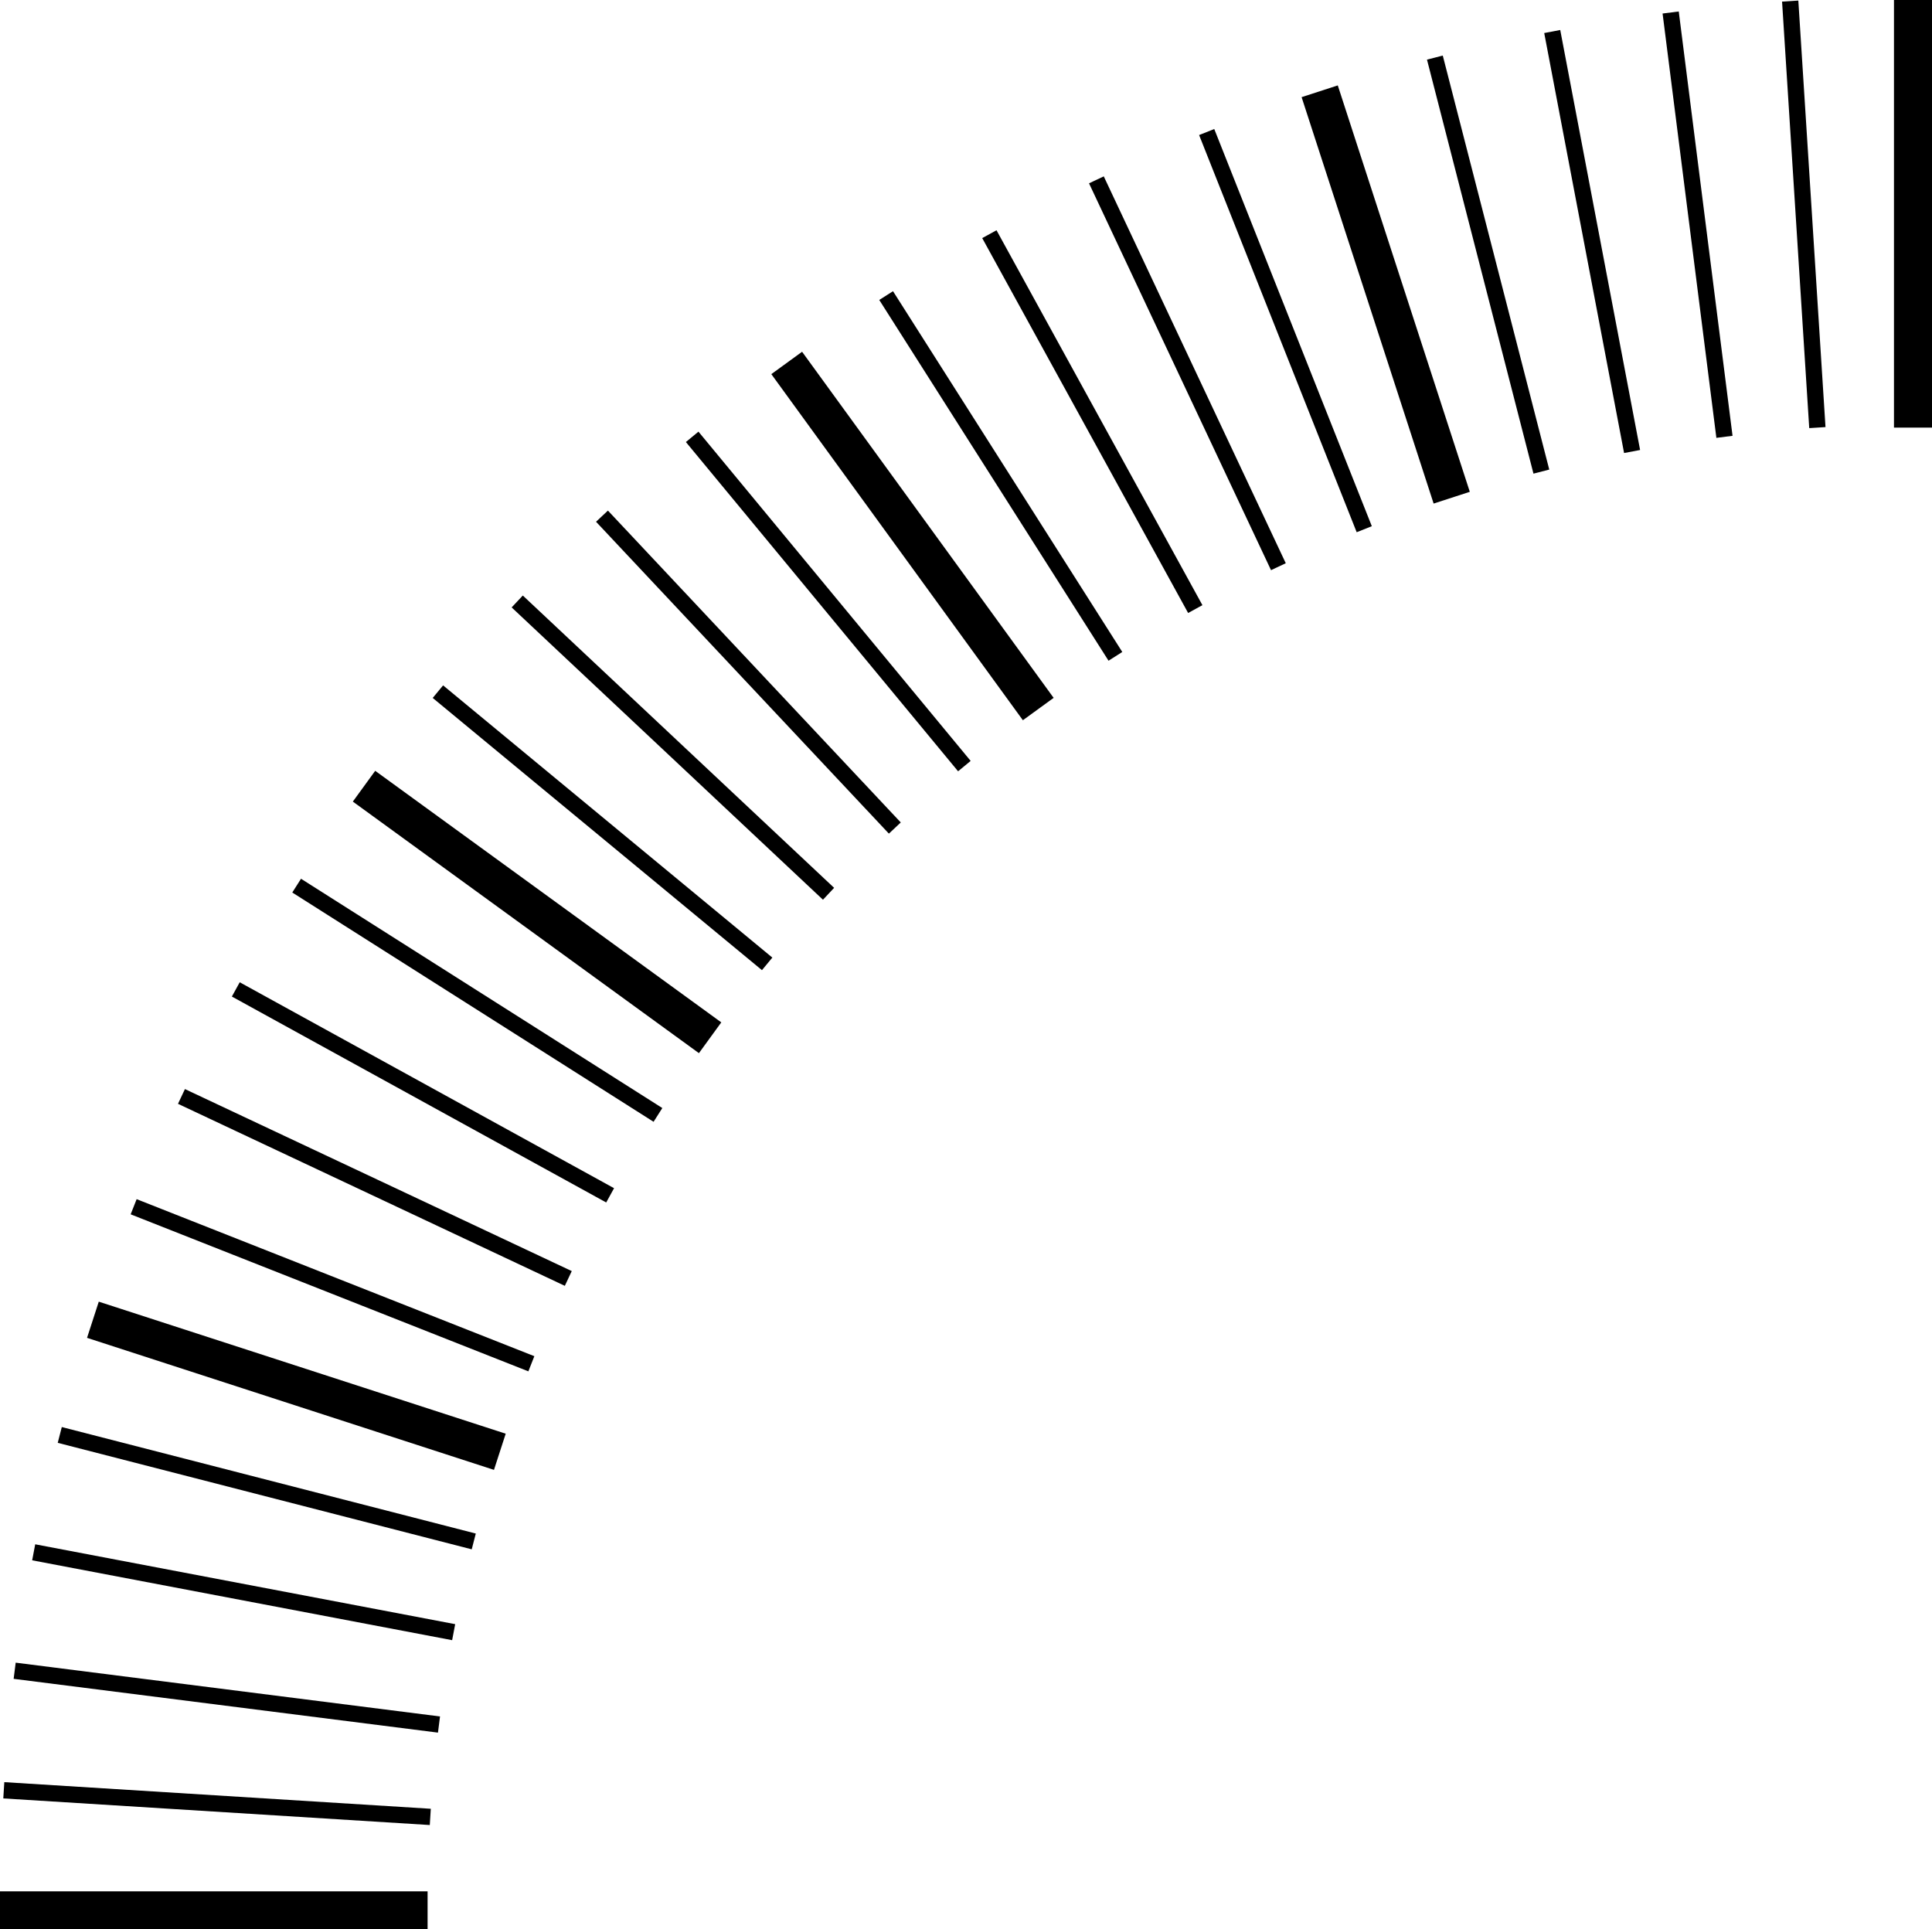 <svg id="레이어_1" data-name="레이어 1" xmlns="http://www.w3.org/2000/svg" viewBox="0 0 355.6 355.1"><defs><style>.cls-1,.cls-2{fill:none;stroke:#000;stroke-miterlimit:10;}.cls-1{stroke-width:7px;}.cls-2{stroke-width:3px;}</style></defs><line class="cls-1" y1="351.6" x2="78.7" y2="351.6"/><line class="cls-2" x1="0.7" y1="329.5" x2="79.2" y2="334.4"/><line class="cls-2" x1="2.7" y1="307.5" x2="80.8" y2="317.4"/><line class="cls-2" x1="6.2" y1="285.7" x2="83.5" y2="300.4"/><line class="cls-2" x1="11" y1="264.1" x2="87.2" y2="283.7"/><line class="cls-1" x1="17.1" y1="242.9" x2="92" y2="267.2"/><line class="cls-2" x1="24.6" y1="222.1" x2="97.8" y2="251"/><line class="cls-2" x1="33.4" y1="201.8" x2="104.6" y2="235.3"/><line class="cls-2" x1="43.4" y1="182.1" x2="112.3" y2="220"/><line class="cls-2" x1="54.6" y1="163" x2="121.1" y2="205.2"/><line class="cls-1" x1="67" y1="144.7" x2="130.7" y2="191"/><line class="cls-2" x1="80.6" y1="127.3" x2="141.2" y2="177.4"/><line class="cls-2" x1="95.2" y1="110.7" x2="152.5" y2="164.5"/><line class="cls-2" x1="110.8" y1="95" x2="164.7" y2="152.4"/><line class="cls-2" x1="127.4" y1="80.4" x2="177.5" y2="141"/><line class="cls-1" x1="144.8" y1="66.8" x2="191.1" y2="130.5"/><line class="cls-2" x1="163.1" y1="54.4" x2="205.3" y2="120.8"/><line class="cls-2" x1="182.1" y1="43.1" x2="220" y2="112.1"/><line class="cls-2" x1="201.8" y1="33.1" x2="235.3" y2="104.3"/><line class="cls-2" x1="222.1" y1="24.3" x2="251.1" y2="97.4"/><line class="cls-1" x1="242.9" y1="16.8" x2="267.2" y2="91.6"/><line class="cls-2" x1="264.1" y1="10.6" x2="283.7" y2="86.8"/><line class="cls-2" x1="285.7" y1="5.8" x2="300.4" y2="83.1"/><line class="cls-2" x1="307.5" y1="2.3" x2="317.4" y2="80.4"/><line class="cls-2" x1="329.5" y1="0.2" x2="334.5" y2="78.7"/><line class="cls-1" x1="352.1" x2="352.1" y2="78.7"/></svg>
